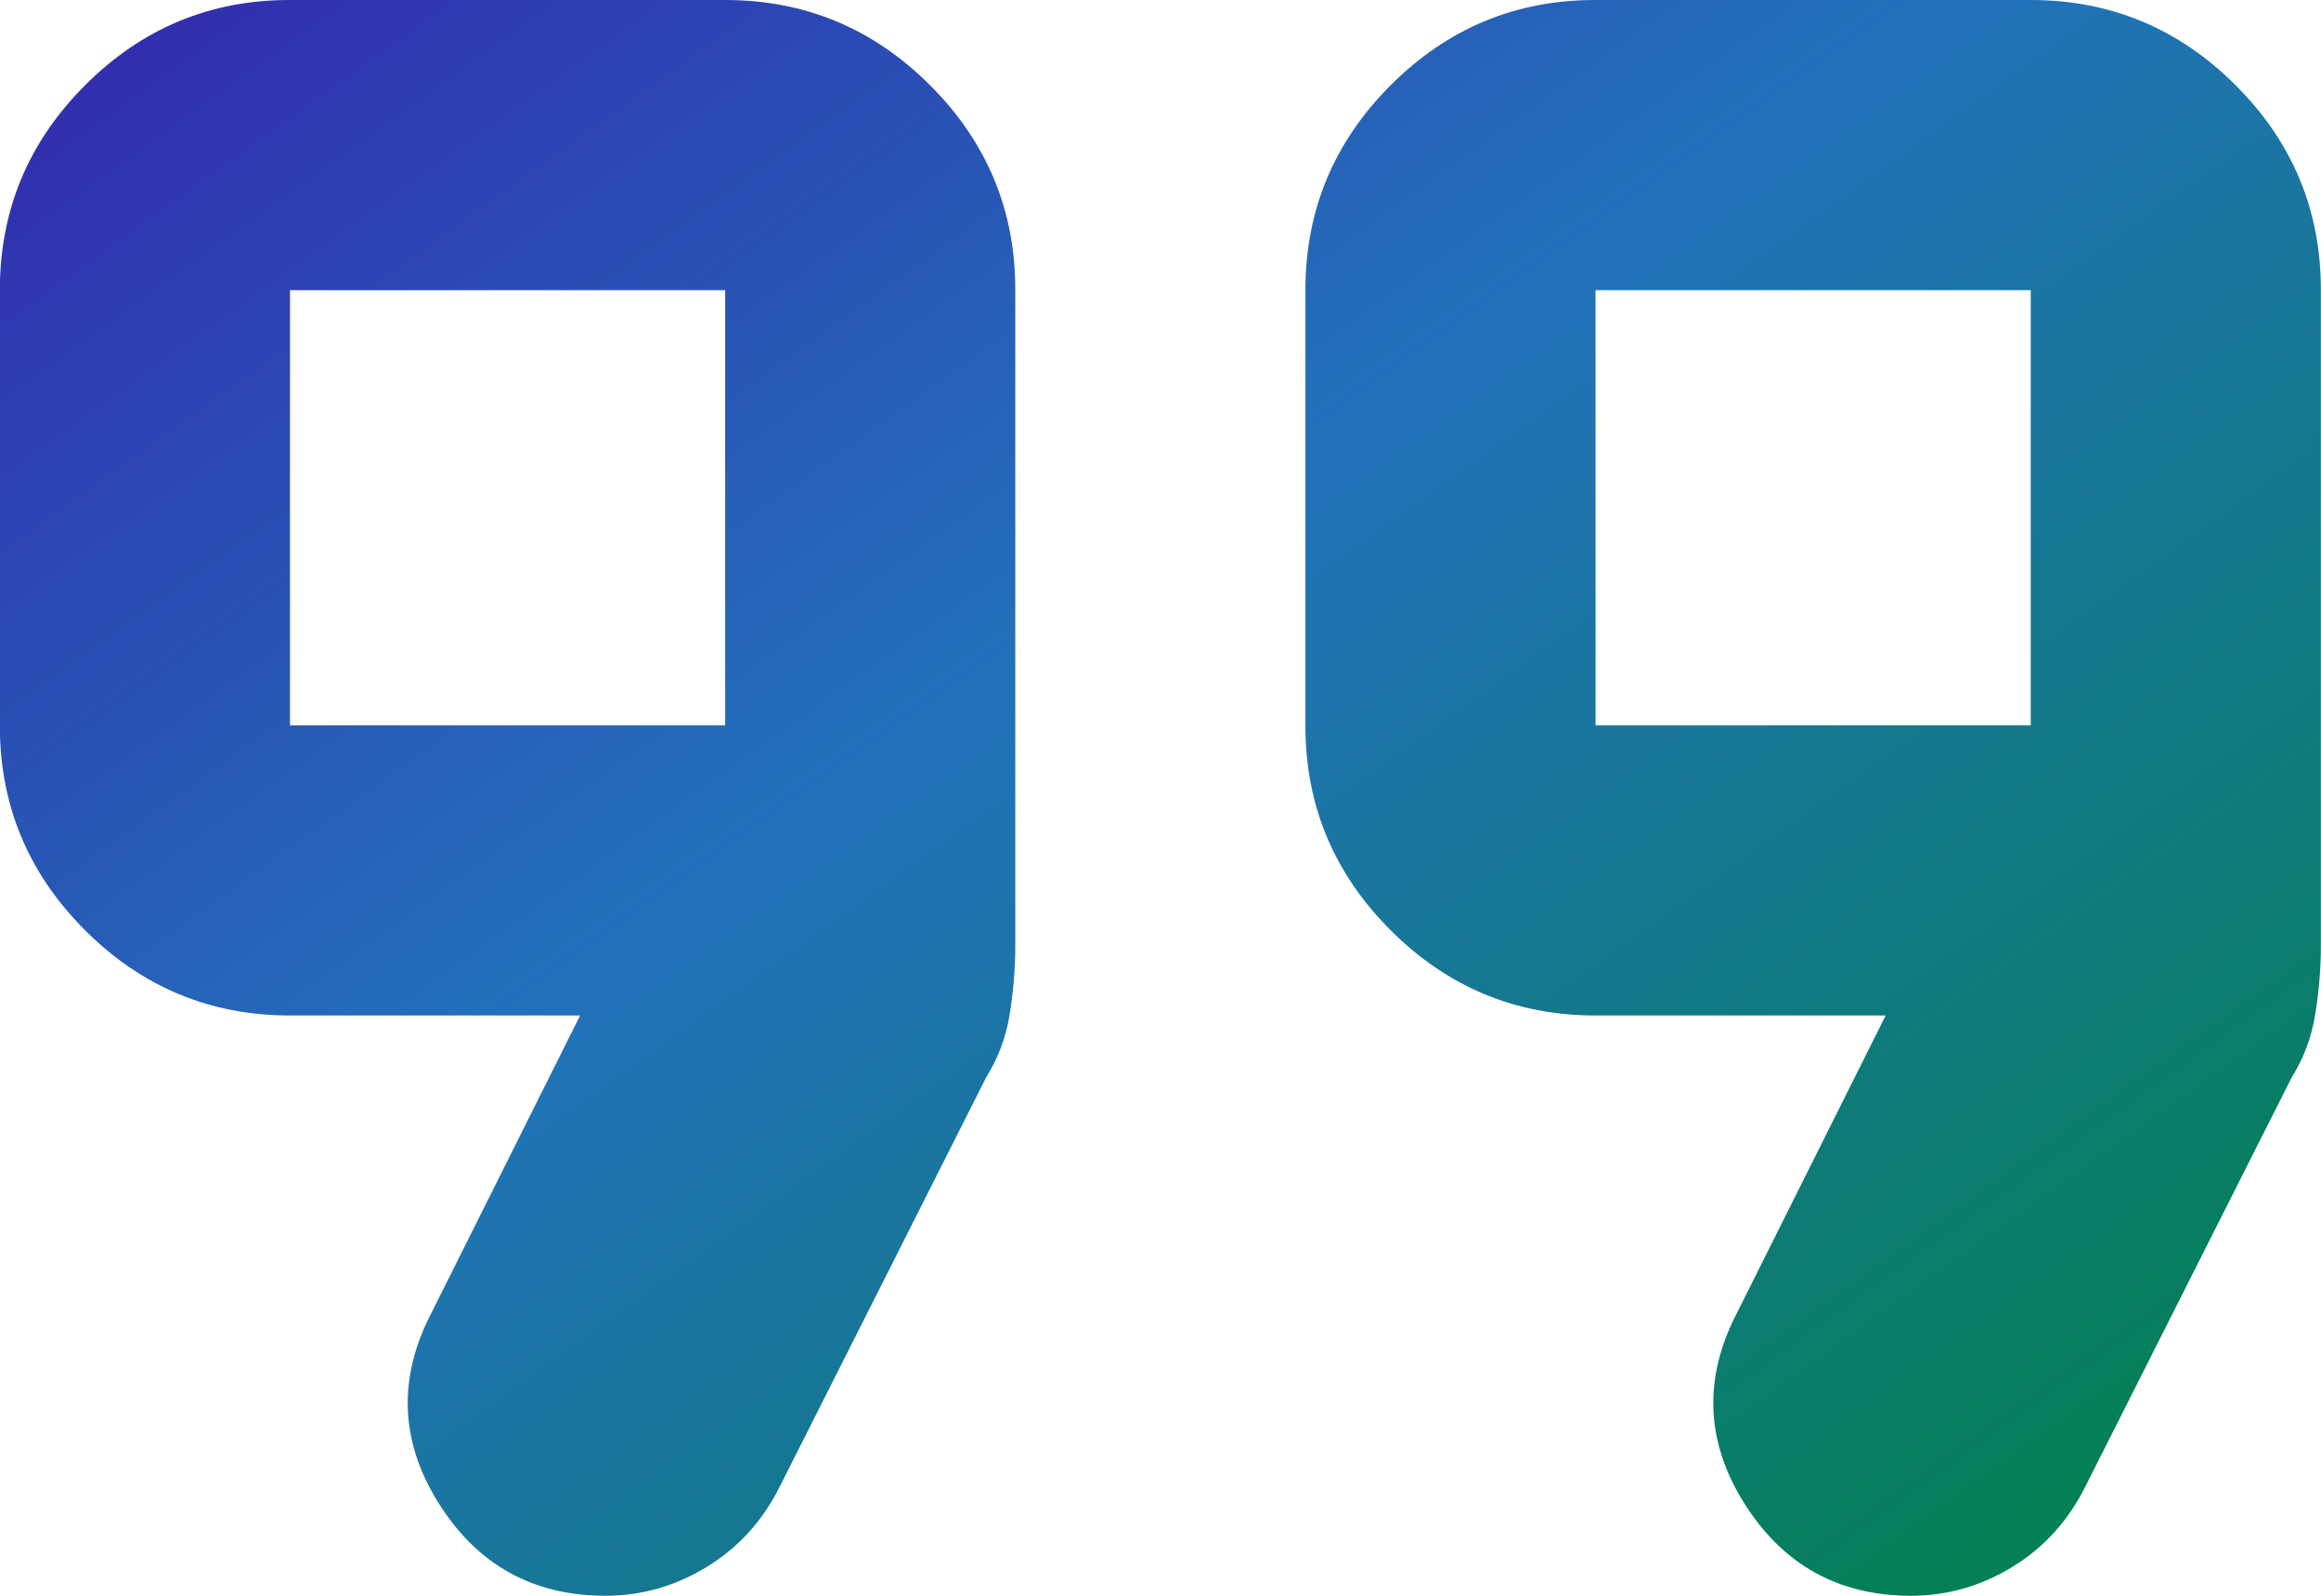 <svg width="16" height="11" viewBox="0 0 16 11" fill="none" xmlns="http://www.w3.org/2000/svg">
<path d="M10.999 5H13.999V2H10.999V5ZM1.999 5H4.999V2H1.999V5ZM13.174 11C12.674 11 12.291 10.787 12.024 10.362C11.757 9.937 11.741 9.499 11.974 9.05L12.999 7H10.999C10.449 7 9.978 6.804 9.586 6.412C9.194 6.02 8.998 5.549 8.999 5V2C8.999 1.45 9.195 0.979 9.587 0.587C9.979 0.195 10.45 -0.001 10.999 1.69779e-06H13.999C14.549 1.69779e-06 15.02 0.196 15.412 0.588C15.804 0.98 16 1.451 15.999 2V6.525C15.999 6.675 15.986 6.829 15.961 6.988C15.936 7.147 15.882 7.292 15.799 7.425L14.374 10.25C14.257 10.483 14.091 10.667 13.874 10.8C13.657 10.933 13.424 11 13.174 11ZM4.174 11C3.674 11 3.291 10.787 3.024 10.362C2.757 9.937 2.741 9.499 2.974 9.05L3.999 7H1.999C1.449 7 0.978 6.804 0.586 6.412C0.194 6.02 -0.002 5.549 -0.001 5V2C-0.001 1.45 0.195 0.979 0.587 0.587C0.979 0.195 1.45 -0.001 1.999 1.69779e-06H4.999C5.549 1.69779e-06 6.02 0.196 6.412 0.588C6.804 0.98 7 1.451 6.999 2V6.525C6.999 6.675 6.986 6.829 6.961 6.988C6.936 7.147 6.882 7.292 6.799 7.425L5.374 10.25C5.257 10.483 5.091 10.667 4.874 10.8C4.657 10.933 4.424 11 4.174 11Z" fill="url(#paint0_linear_1401_4500)"/>
<defs>
<linearGradient id="paint0_linear_1401_4500" x1="-1.264" y1="-2.464" x2="10.643" y2="14.125" gradientUnits="userSpaceOnUse">
<stop offset="0.063" stop-color="#3619AB"/>
<stop offset="0.518" stop-color="#2272BB"/>
<stop offset="1" stop-color="#00814B"/>
</linearGradient>
</defs>
</svg>
